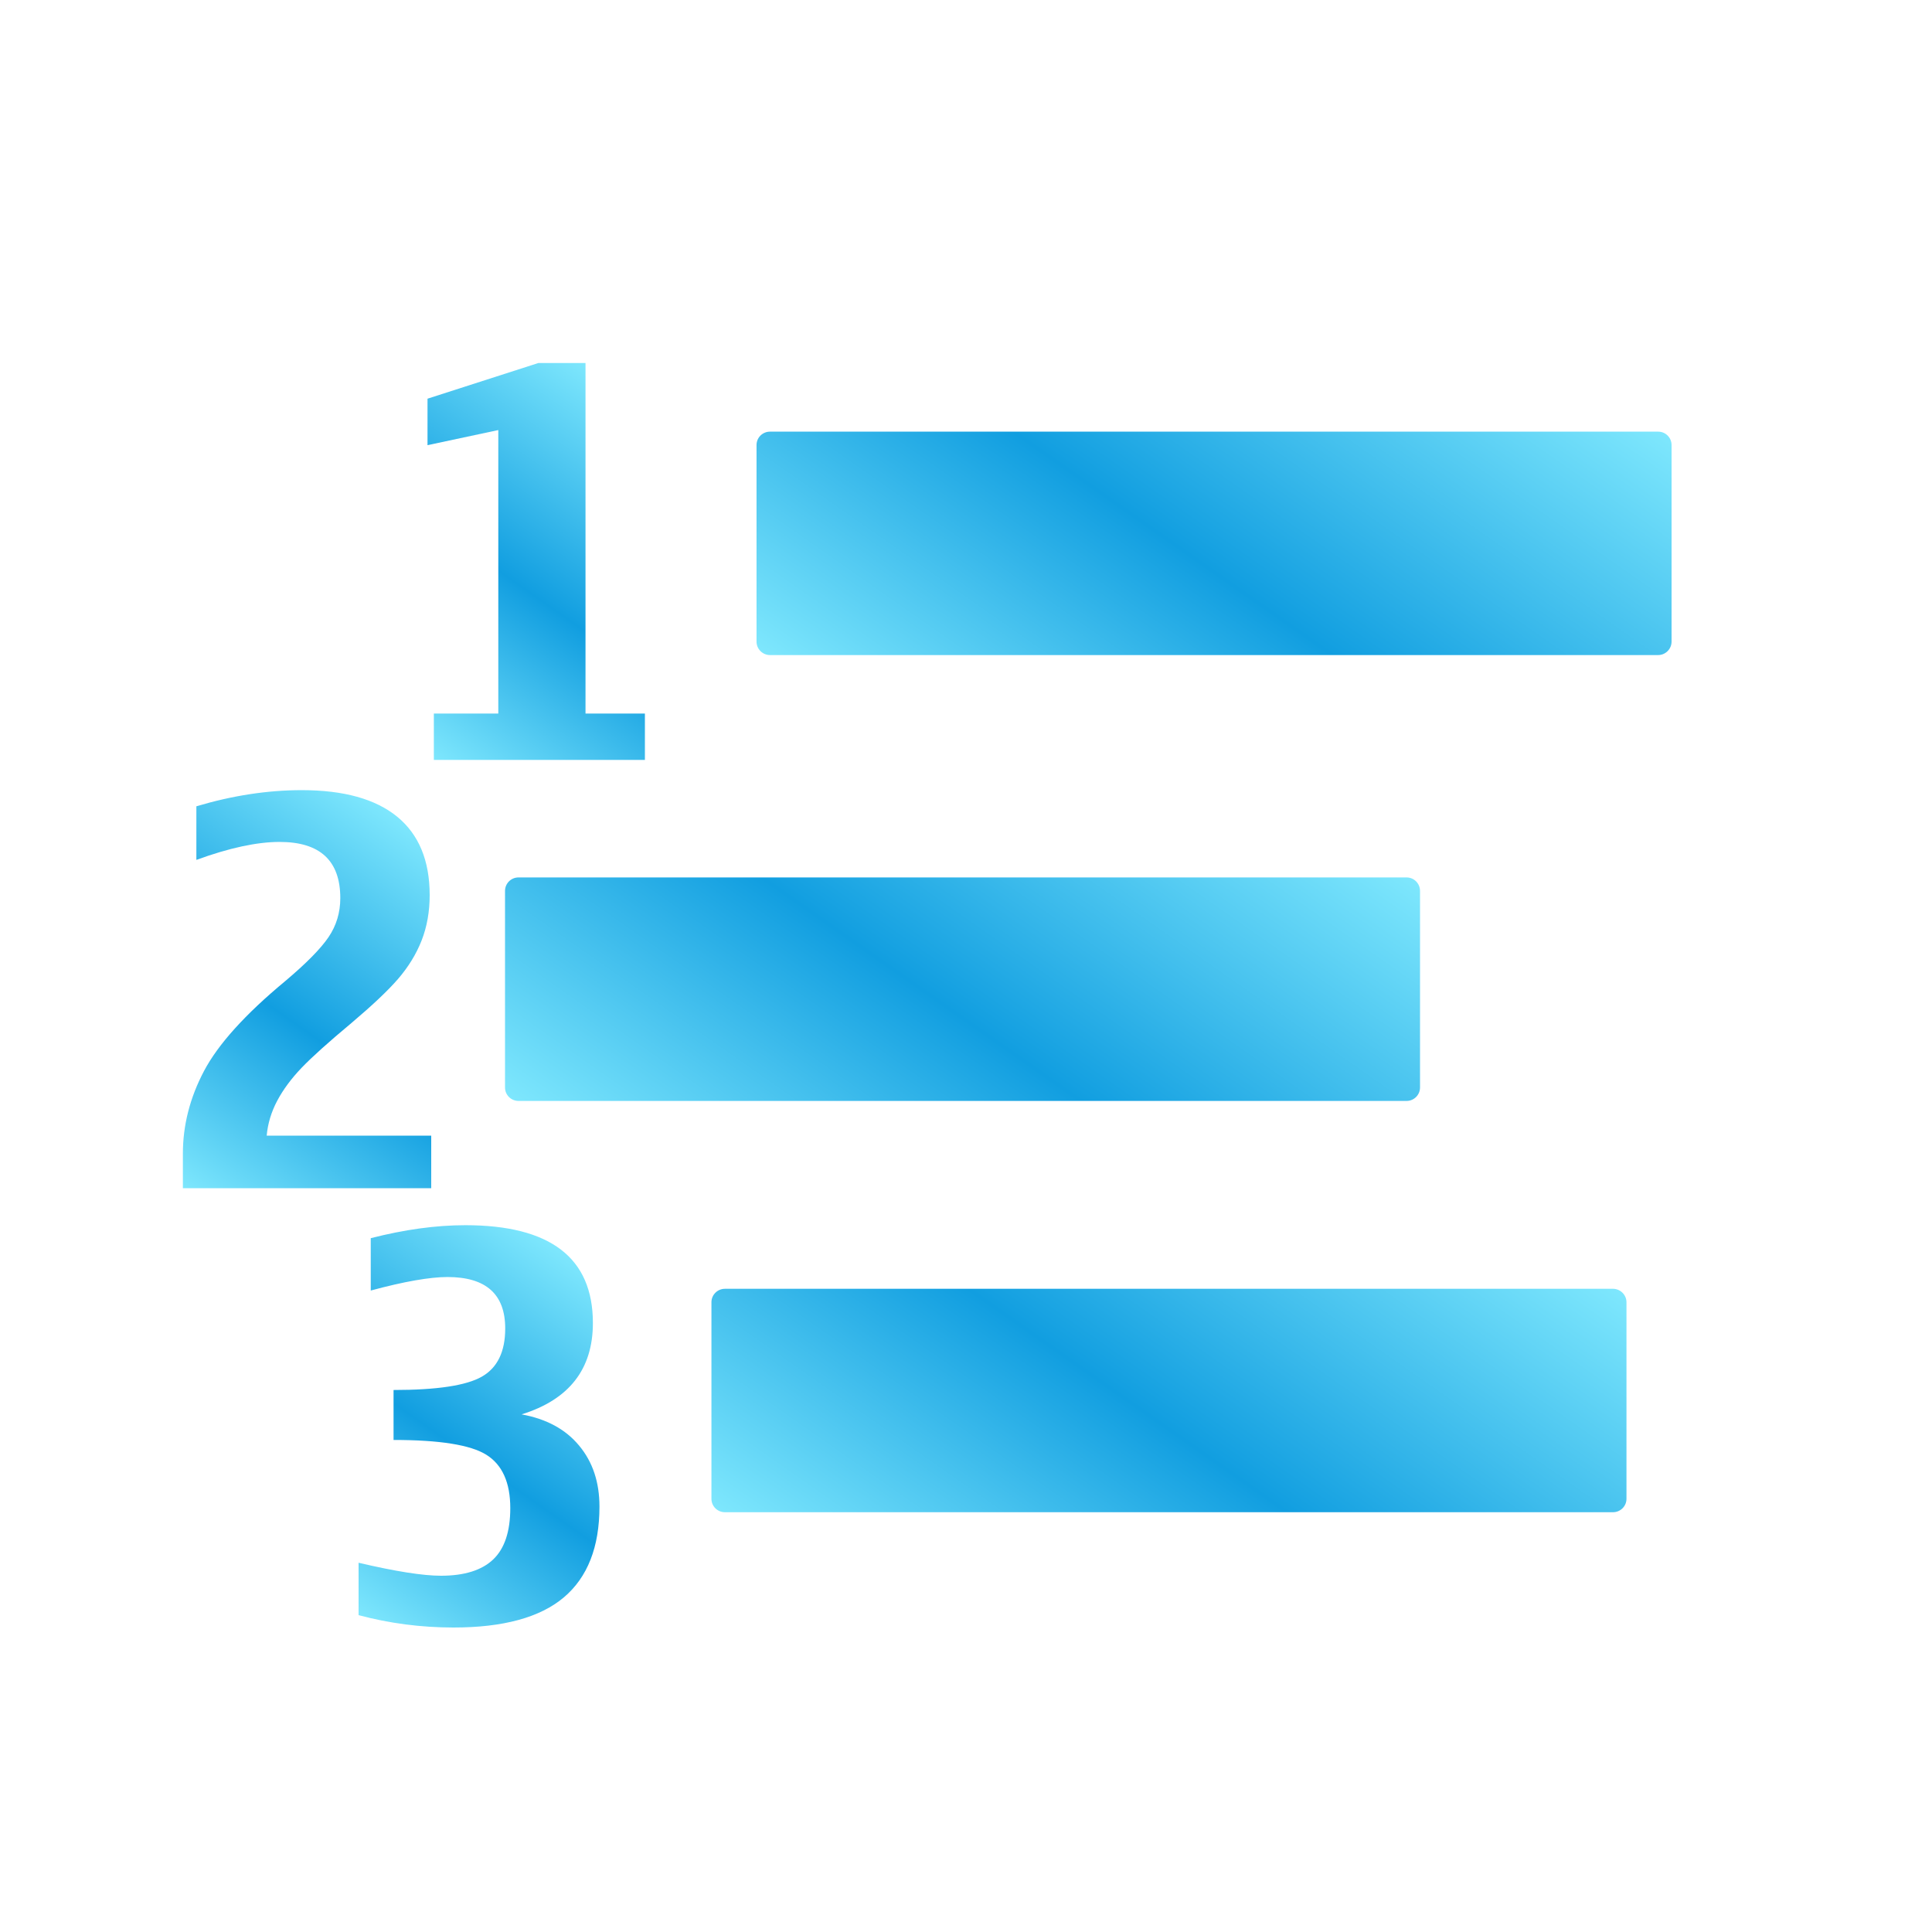 <?xml version="1.0" encoding="utf-8"?>
<!-- Generator: Adobe Illustrator 14.0.0, SVG Export Plug-In . SVG Version: 6.00 Build 43363)  -->
<!DOCTYPE svg PUBLIC "-//W3C//DTD SVG 1.1//EN" "http://www.w3.org/Graphics/SVG/1.1/DTD/svg11.dtd">
<svg version="1.1" xmlns="http://www.w3.org/2000/svg" xmlns:xlink="http://www.w3.org/1999/xlink" x="0px" y="0px" width="50px"
	 height="50px" viewBox="0 0 50 50" enable-background="new 0 0 50 50" xml:space="preserve">
<g id="Layer_3">
</g>
<g id="Layer_1">
	<g>
		<linearGradient id="SVGID_1_" gradientUnits="userSpaceOnUse" x1="36.593" y1="6.669" x2="26.243" y2="21.451">
			<stop  offset="0" style="stop-color:#7EE7FD"/>
			<stop  offset="0.534" style="stop-color:#119EE0"/>
			<stop  offset="1" style="stop-color:#7EE7FD"/>
		</linearGradient>
		<path fill="url(#SVGID_1_)" d="M42.914,11.171H19.928c-0.193,0-0.349,0.154-0.349,0.346
			v5.088c0,0.191,0.155,0.348,0.349,0.348h22.985c0.19,0,0.347-0.156,0.347-0.348
			v-5.088C43.26,11.325,43.104,11.171,42.914,11.171z"/>
		<linearGradient id="SVGID_2_" gradientUnits="userSpaceOnUse" x1="30.085" y1="18.208" x2="19.734" y2="32.991">
			<stop  offset="0" style="stop-color:#7EE7FD"/>
			<stop  offset="0.534" style="stop-color:#119EE0"/>
			<stop  offset="1" style="stop-color:#7EE7FD"/>
		</linearGradient>
		<path fill="url(#SVGID_2_)" d="M36.404,22.708H13.418c-0.192,0-0.348,0.156-0.348,0.348v5.088
			c0,0.193,0.155,0.348,0.348,0.348h22.985c0.19,0,0.347-0.154,0.347-0.348
			v-5.088C36.75,22.864,36.594,22.708,36.404,22.708z"/>
		<linearGradient id="SVGID_3_" gradientUnits="userSpaceOnUse" x1="35.427" y1="28.854" x2="25.077" y2="43.636">
			<stop  offset="0" style="stop-color:#7EE7FD"/>
			<stop  offset="0.534" style="stop-color:#119EE0"/>
			<stop  offset="1" style="stop-color:#7EE7FD"/>
		</linearGradient>
		<path fill="url(#SVGID_3_)" d="M41.745,33.354h-22.984c-0.193,0-0.349,0.156-0.349,0.346v5.09
			c0,0.191,0.155,0.346,0.349,0.346h22.984c0.19,0,0.348-0.154,0.348-0.346v-5.09
			C42.092,33.511,41.935,33.354,41.745,33.354z"/>
		<g>
			<linearGradient id="SVGID_4_" gradientUnits="userSpaceOnUse" x1="16.927" y1="10.636" x2="10.809" y2="19.374">
				<stop  offset="0" style="stop-color:#7EE7FD"/>
				<stop  offset="0.534" style="stop-color:#119EE0"/>
				<stop  offset="1" style="stop-color:#7EE7FD"/>
			</linearGradient>
			<path fill="url(#SVGID_4_)" d="M16.69,19.667h-5.462v-1.201h1.668v-7.336l-1.832,0.391
				v-1.203l2.871-0.924h1.218v9.072h1.537V19.667z"/>
		</g>
		<g>
			<linearGradient id="SVGID_5_" gradientUnits="userSpaceOnUse" x1="11.028" y1="21.655" x2="4.683" y2="30.716">
				<stop  offset="0" style="stop-color:#7EE7FD"/>
				<stop  offset="0.534" style="stop-color:#119EE0"/>
				<stop  offset="1" style="stop-color:#7EE7FD"/>
			</linearGradient>
			<path fill="url(#SVGID_5_)" d="M11.158,30.751H4.733v-0.895c0-0.734,0.182-1.447,0.546-2.137
				c0.365-0.691,1.064-1.467,2.1-2.326c0.547-0.461,0.922-0.842,1.123-1.139
				c0.203-0.299,0.305-0.637,0.305-1.01c0-0.969-0.523-1.455-1.571-1.455
				c-0.584,0-1.303,0.154-2.154,0.465v-1.387c0.935-0.279,1.845-0.418,2.729-0.418
				c1.085,0,1.906,0.229,2.467,0.686c0.561,0.459,0.842,1.137,0.842,2.029
				c0,0.426-0.069,0.82-0.209,1.176s-0.345,0.689-0.614,1
				c-0.271,0.312-0.674,0.689-1.206,1.139c-0.59,0.492-1.018,0.877-1.286,1.156
				c-0.27,0.283-0.479,0.566-0.632,0.855c-0.153,0.289-0.243,0.59-0.271,0.9
				h4.258V30.751z"/>
		</g>
		<g>
			<linearGradient id="SVGID_6_" gradientUnits="userSpaceOnUse" x1="14.968" y1="32.653" x2="8.8" y2="41.463">
				<stop  offset="0" style="stop-color:#7EE7FD"/>
				<stop  offset="0.534" style="stop-color:#119EE0"/>
				<stop  offset="1" style="stop-color:#7EE7FD"/>
			</linearGradient>
			<path fill="url(#SVGID_6_)" d="M9.595,33.399v-1.355c0.871-0.223,1.687-0.336,2.448-0.336
				c2.2,0,3.301,0.844,3.301,2.531c0,1.193-0.613,1.982-1.845,2.365
				c0.642,0.117,1.139,0.385,1.489,0.809c0.351,0.42,0.526,0.947,0.526,1.576
				c0,1.049-0.308,1.832-0.923,2.352c-0.614,0.518-1.566,0.779-2.855,0.779
				c-0.839,0-1.657-0.107-2.456-0.32v-1.356c0.959,0.225,1.668,0.336,2.133,0.336
				c0.607,0,1.058-0.143,1.351-0.422c0.295-0.281,0.442-0.723,0.442-1.328
				c0-0.66-0.206-1.121-0.617-1.379c-0.409-0.258-1.213-0.385-2.404-0.385v-1.293
				c1.12,0,1.883-0.115,2.286-0.346c0.402-0.23,0.604-0.645,0.604-1.246
				c0-0.889-0.499-1.332-1.497-1.332C11.124,33.05,10.461,33.165,9.595,33.399z"/>
		</g>
	</g>
</g>
<g id="Layer_4">
</g>
<g id="Layer_2">
</g>
</svg>
